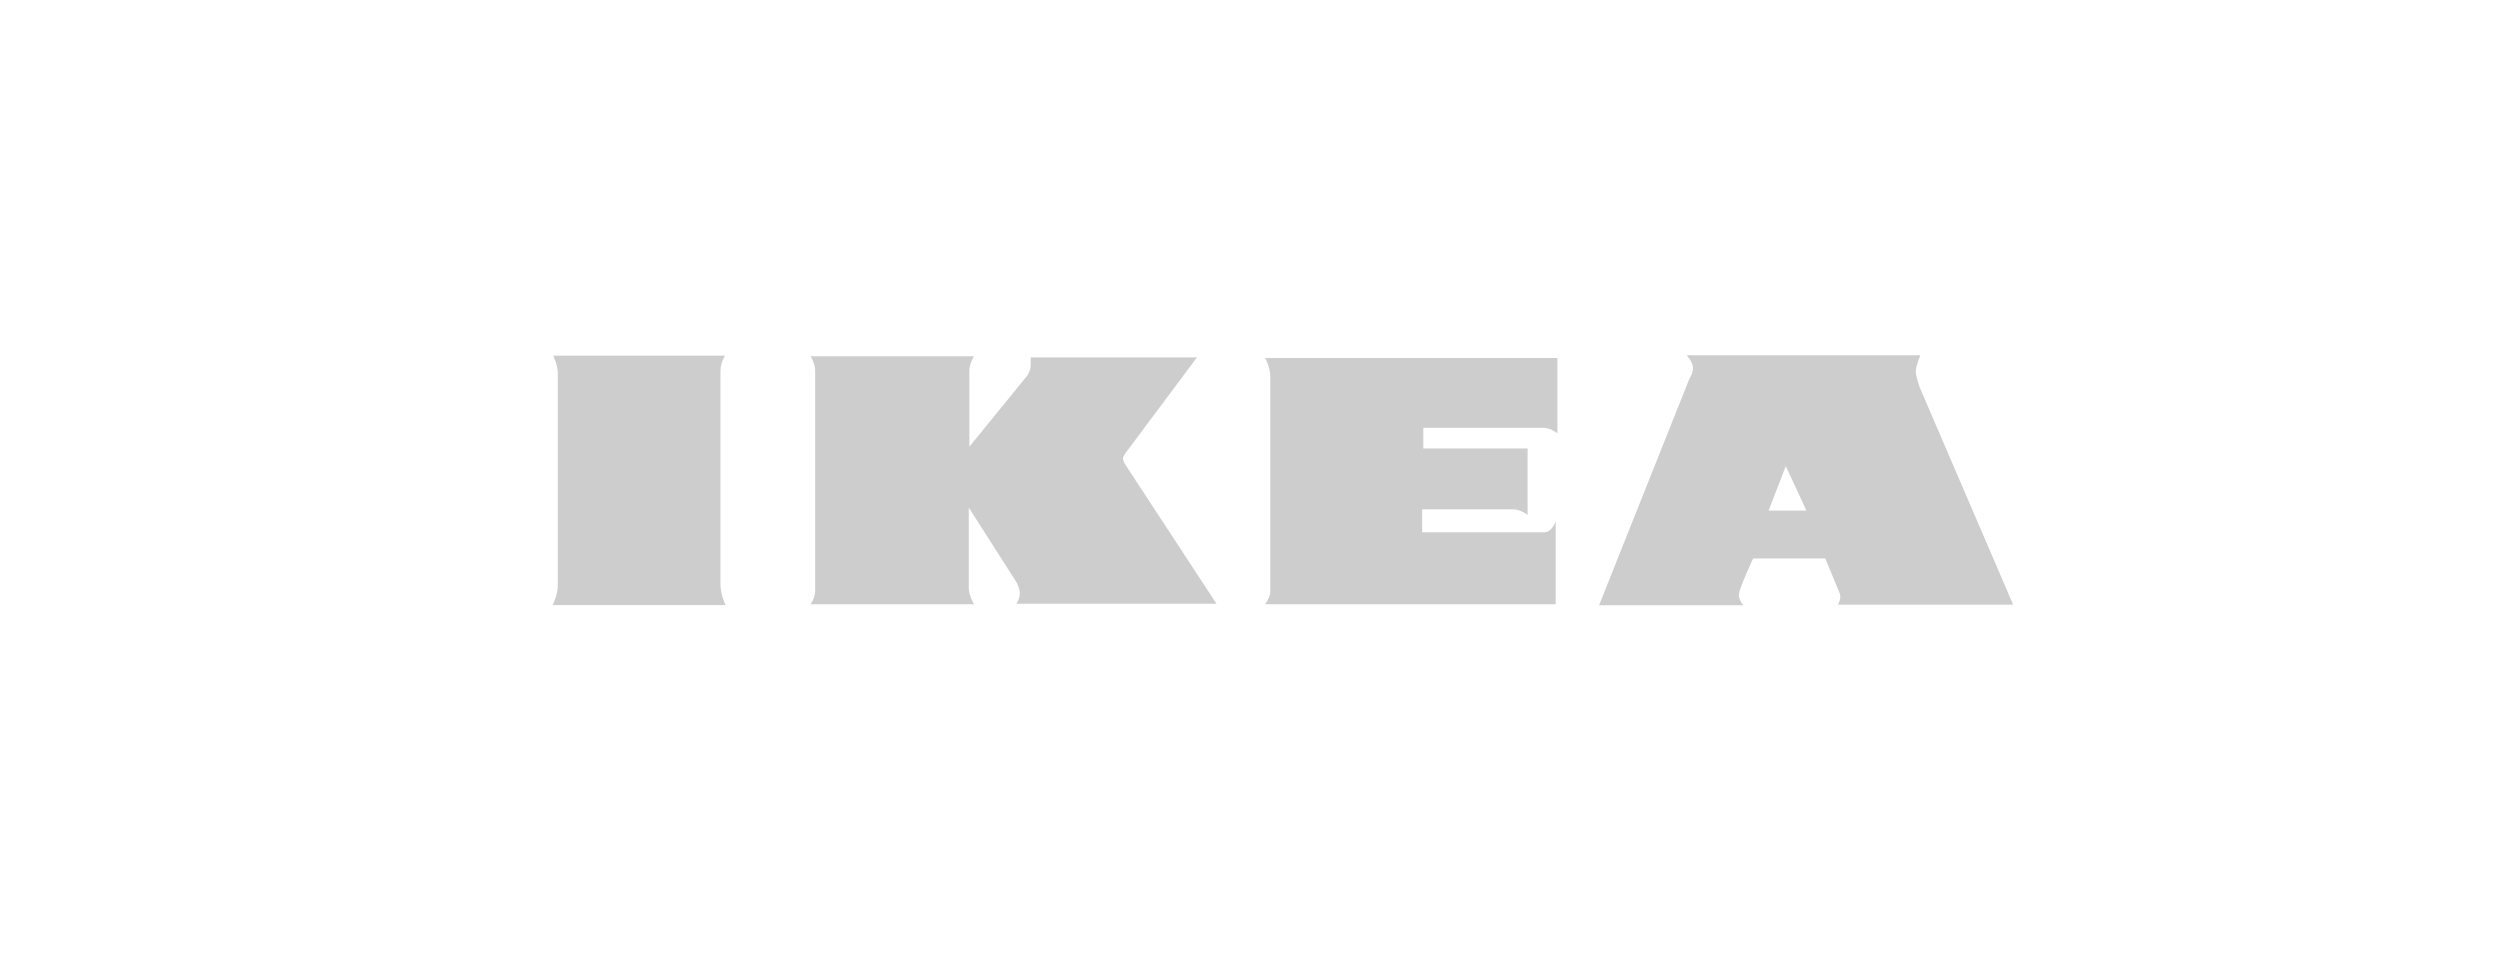 <svg width="190" height="74" viewBox="0 0 190 74" fill="none" xmlns="http://www.w3.org/2000/svg">
<path fill-rule="evenodd" clip-rule="evenodd" d="M42.043 27.032H55.102C55.102 27.032 54.754 27.558 54.754 28.215V44.363C54.754 45.24 55.145 45.986 55.145 45.986H42C42 45.986 42.392 45.239 42.392 44.494V28.347C42.392 27.733 42.043 27.032 42.043 27.032ZM61.604 27.074H74.021C74.021 27.074 73.673 27.636 73.673 28.156V33.949L78.073 28.545C78.073 28.545 78.335 28.156 78.335 27.767V27.161H90.97L85.611 34.338C85.611 34.338 85.349 34.641 85.349 34.857C85.349 35.074 85.567 35.376 85.567 35.376L92.452 45.882H77.245C77.245 45.882 77.507 45.493 77.507 45.104C77.507 44.715 77.245 44.239 77.245 44.239L73.628 38.575V44.715C73.628 45.234 74.02 45.925 74.02 45.925H61.604C61.604 45.925 61.952 45.45 61.952 44.931V28.155C61.952 27.637 61.604 27.074 61.604 27.074ZM96.15 27.206H118.362V32.936C118.362 32.936 117.882 32.512 117.275 32.512H108.171V34.082H116.098V39.134C116.098 39.134 115.575 38.709 115.009 38.709H108.084V40.45H117.404C117.926 40.45 118.232 39.643 118.232 39.643V45.925H96.15C96.15 45.925 96.543 45.373 96.543 44.991V28.607C96.544 27.927 96.15 27.206 96.15 27.206ZM128.189 27H145.949C145.949 27 145.601 27.79 145.601 28.229C145.601 28.668 145.905 29.457 145.905 29.457L153 45.956H139.681C139.681 45.956 139.985 45.473 139.81 45.078C139.443 44.202 139.081 43.324 138.723 42.445H133.238C133.238 42.445 132.149 44.771 132.149 45.21C132.149 45.648 132.499 46 132.499 46H121.529L128.406 28.755C128.406 28.755 128.669 28.404 128.669 27.965C128.669 27.527 128.189 27 128.189 27ZM135.72 35.425L134.413 38.804H137.286L135.72 35.425Z" fill="#CDCDCD"/>
</svg>
